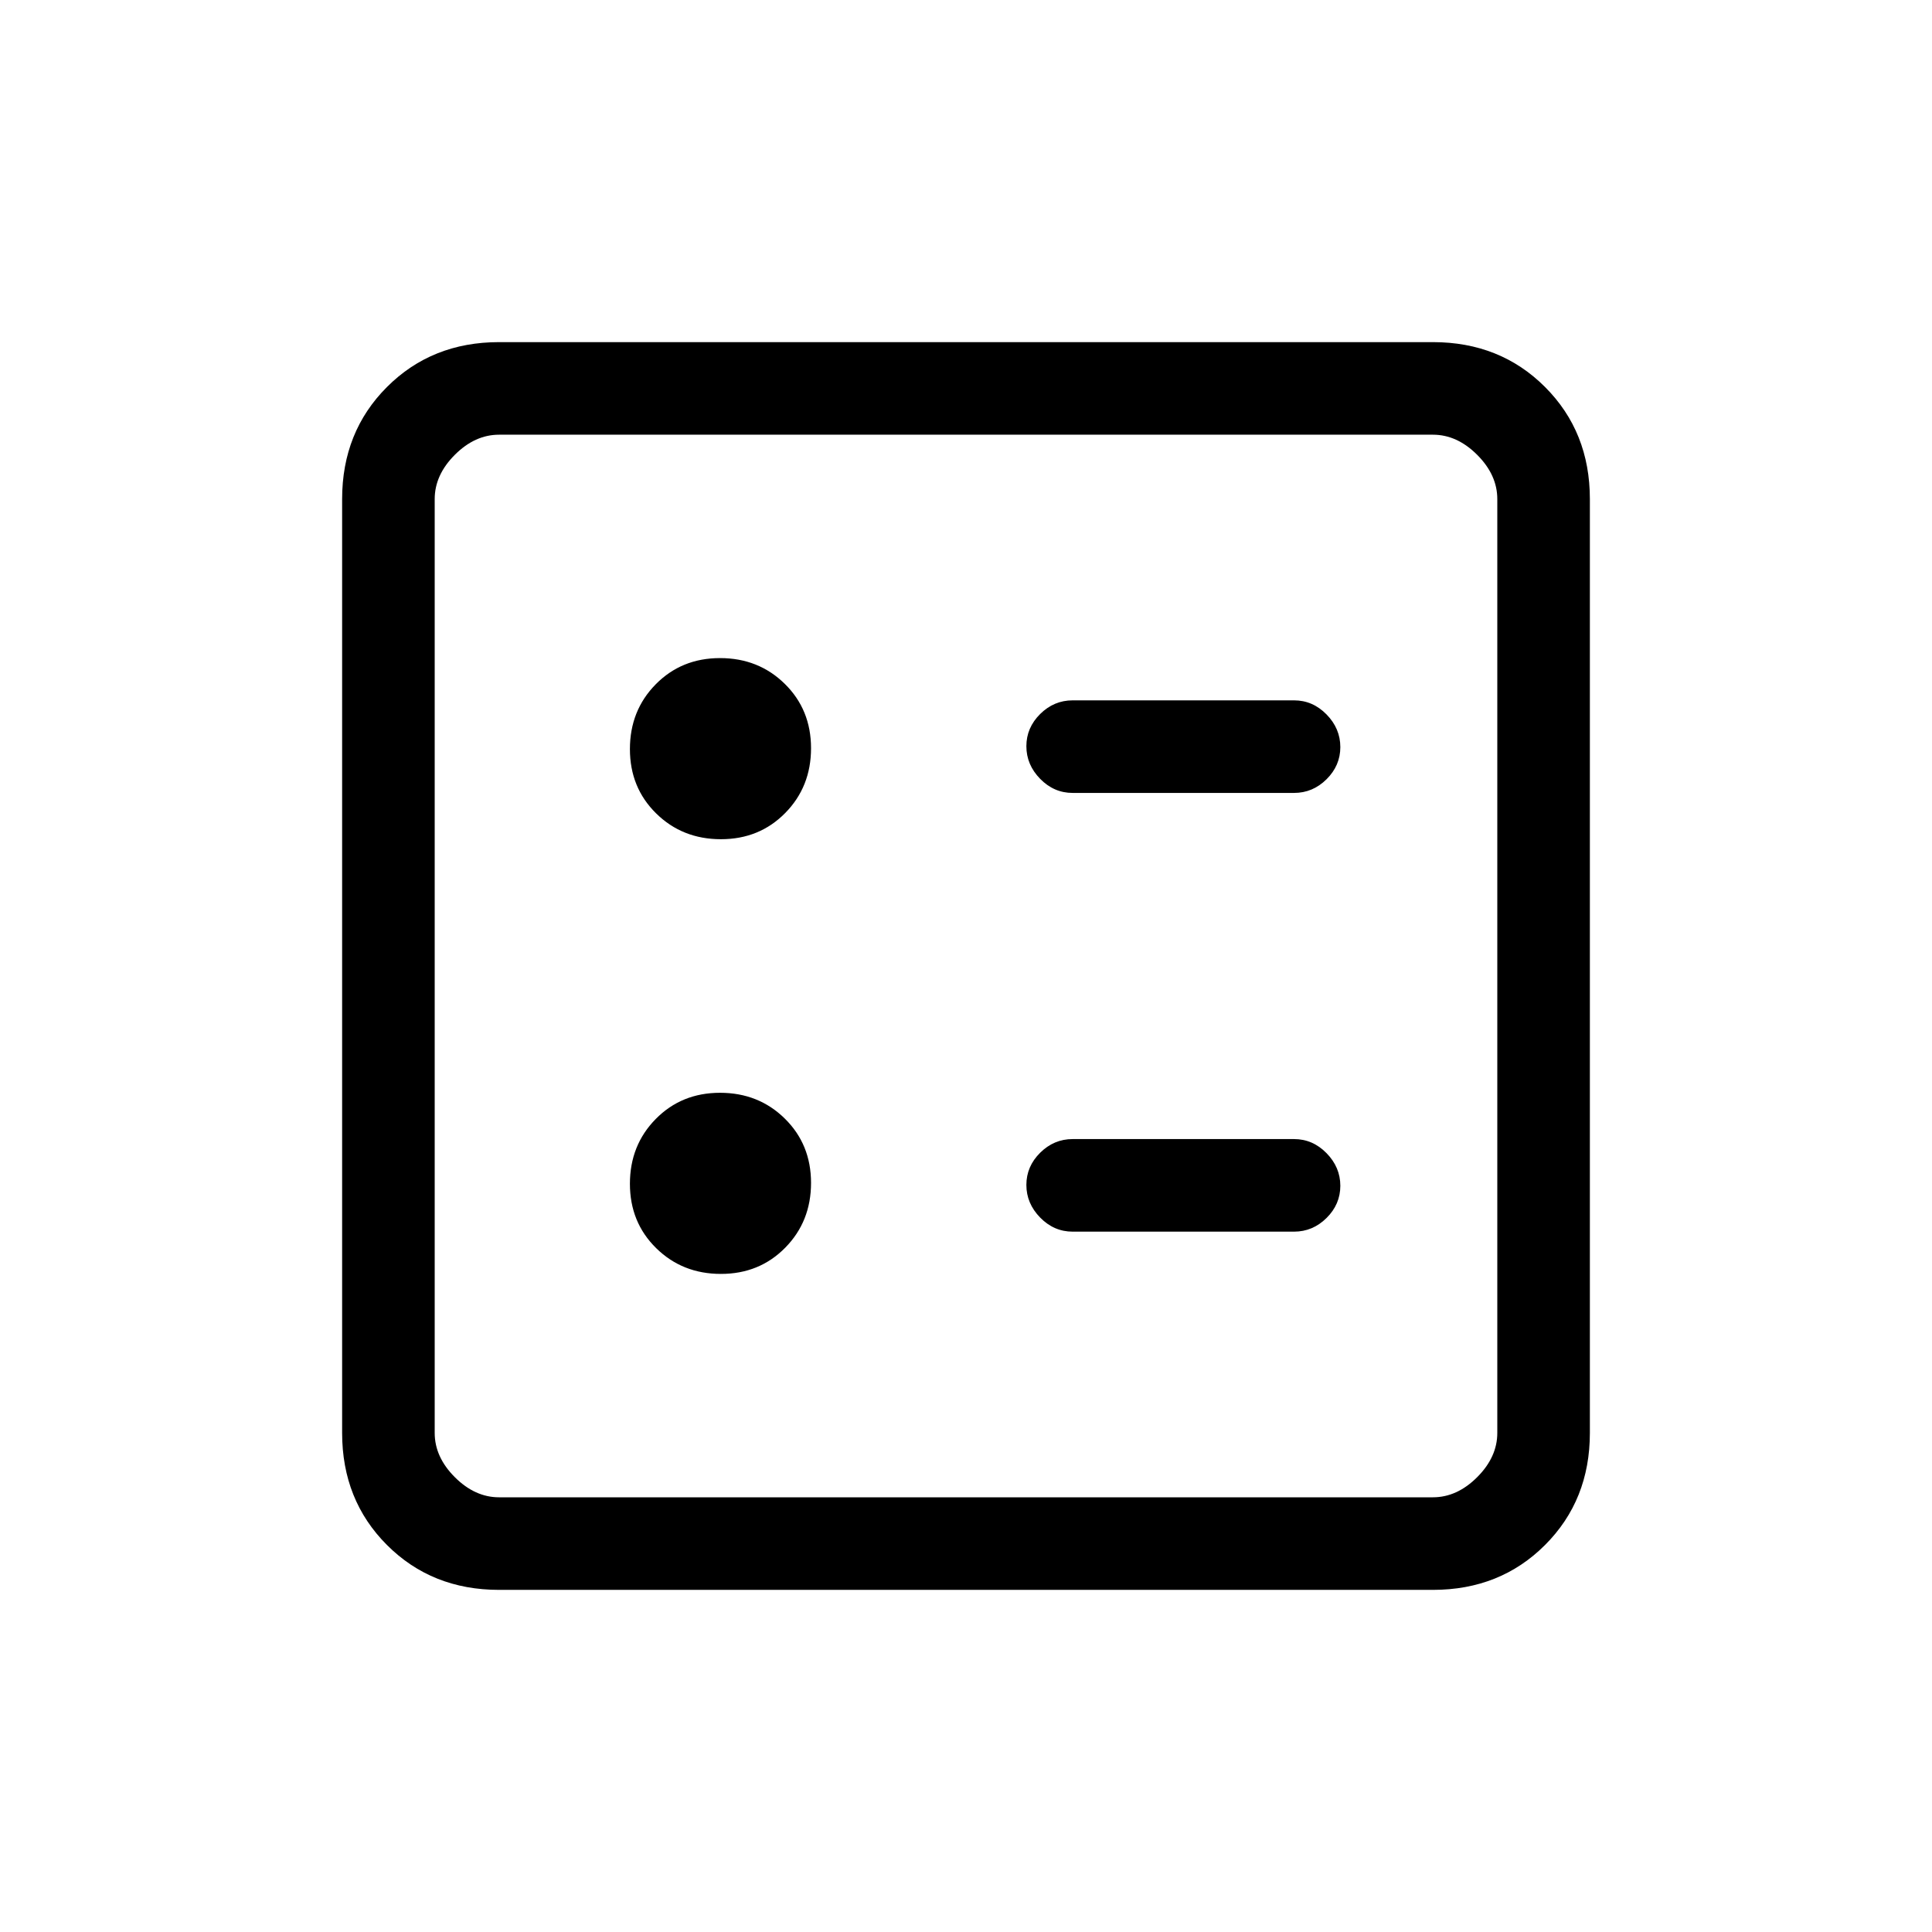 <svg xmlns="http://www.w3.org/2000/svg" height="20" viewBox="0 -960 960 960" width="20"><path d="M643-566q9.3 0 16.15-6.79 6.85-6.79 6.85-16T659.15-605q-6.85-7-16.15-7H533q-9.3 0-16.15 6.79-6.85 6.79-6.85 16t6.85 16.21q6.85 7 16.15 7h110Zm0 218q9.3 0 16.15-6.79 6.85-6.79 6.85-16T659.15-387q-6.85-7-16.15-7H533q-9.3 0-16.15 6.79-6.85 6.79-6.85 16t6.85 16.21q6.85 7 16.15 7h110ZM358.21-543q19.15 0 31.97-13.03T403-588.21q0-19.15-13.03-31.97T357.79-633q-19.15 0-31.97 13.03T313-587.79q0 19.15 13.03 31.97T358.21-543Zm0 216q19.15 0 31.97-13.03T403-372.21q0-19.15-13.03-31.97T357.79-417q-19.15 0-31.97 13.03T313-371.79q0 19.15 13.03 31.97T358.21-327ZM248-170q-33.43 0-55.71-22.29Q170-214.57 170-248v-464q0-33.42 22.29-55.71Q214.57-790 248-790h464q33.42 0 55.71 22.29T790-712v464q0 33.43-22.29 55.71Q745.42-170 712-170H248Zm0-46h464q12 0 22-10t10-22v-464q0-12-10-22t-22-10H248q-12 0-22 10t-10 22v464q0 12 10 22t22 10Zm-32-528v528-528Z"/></svg>